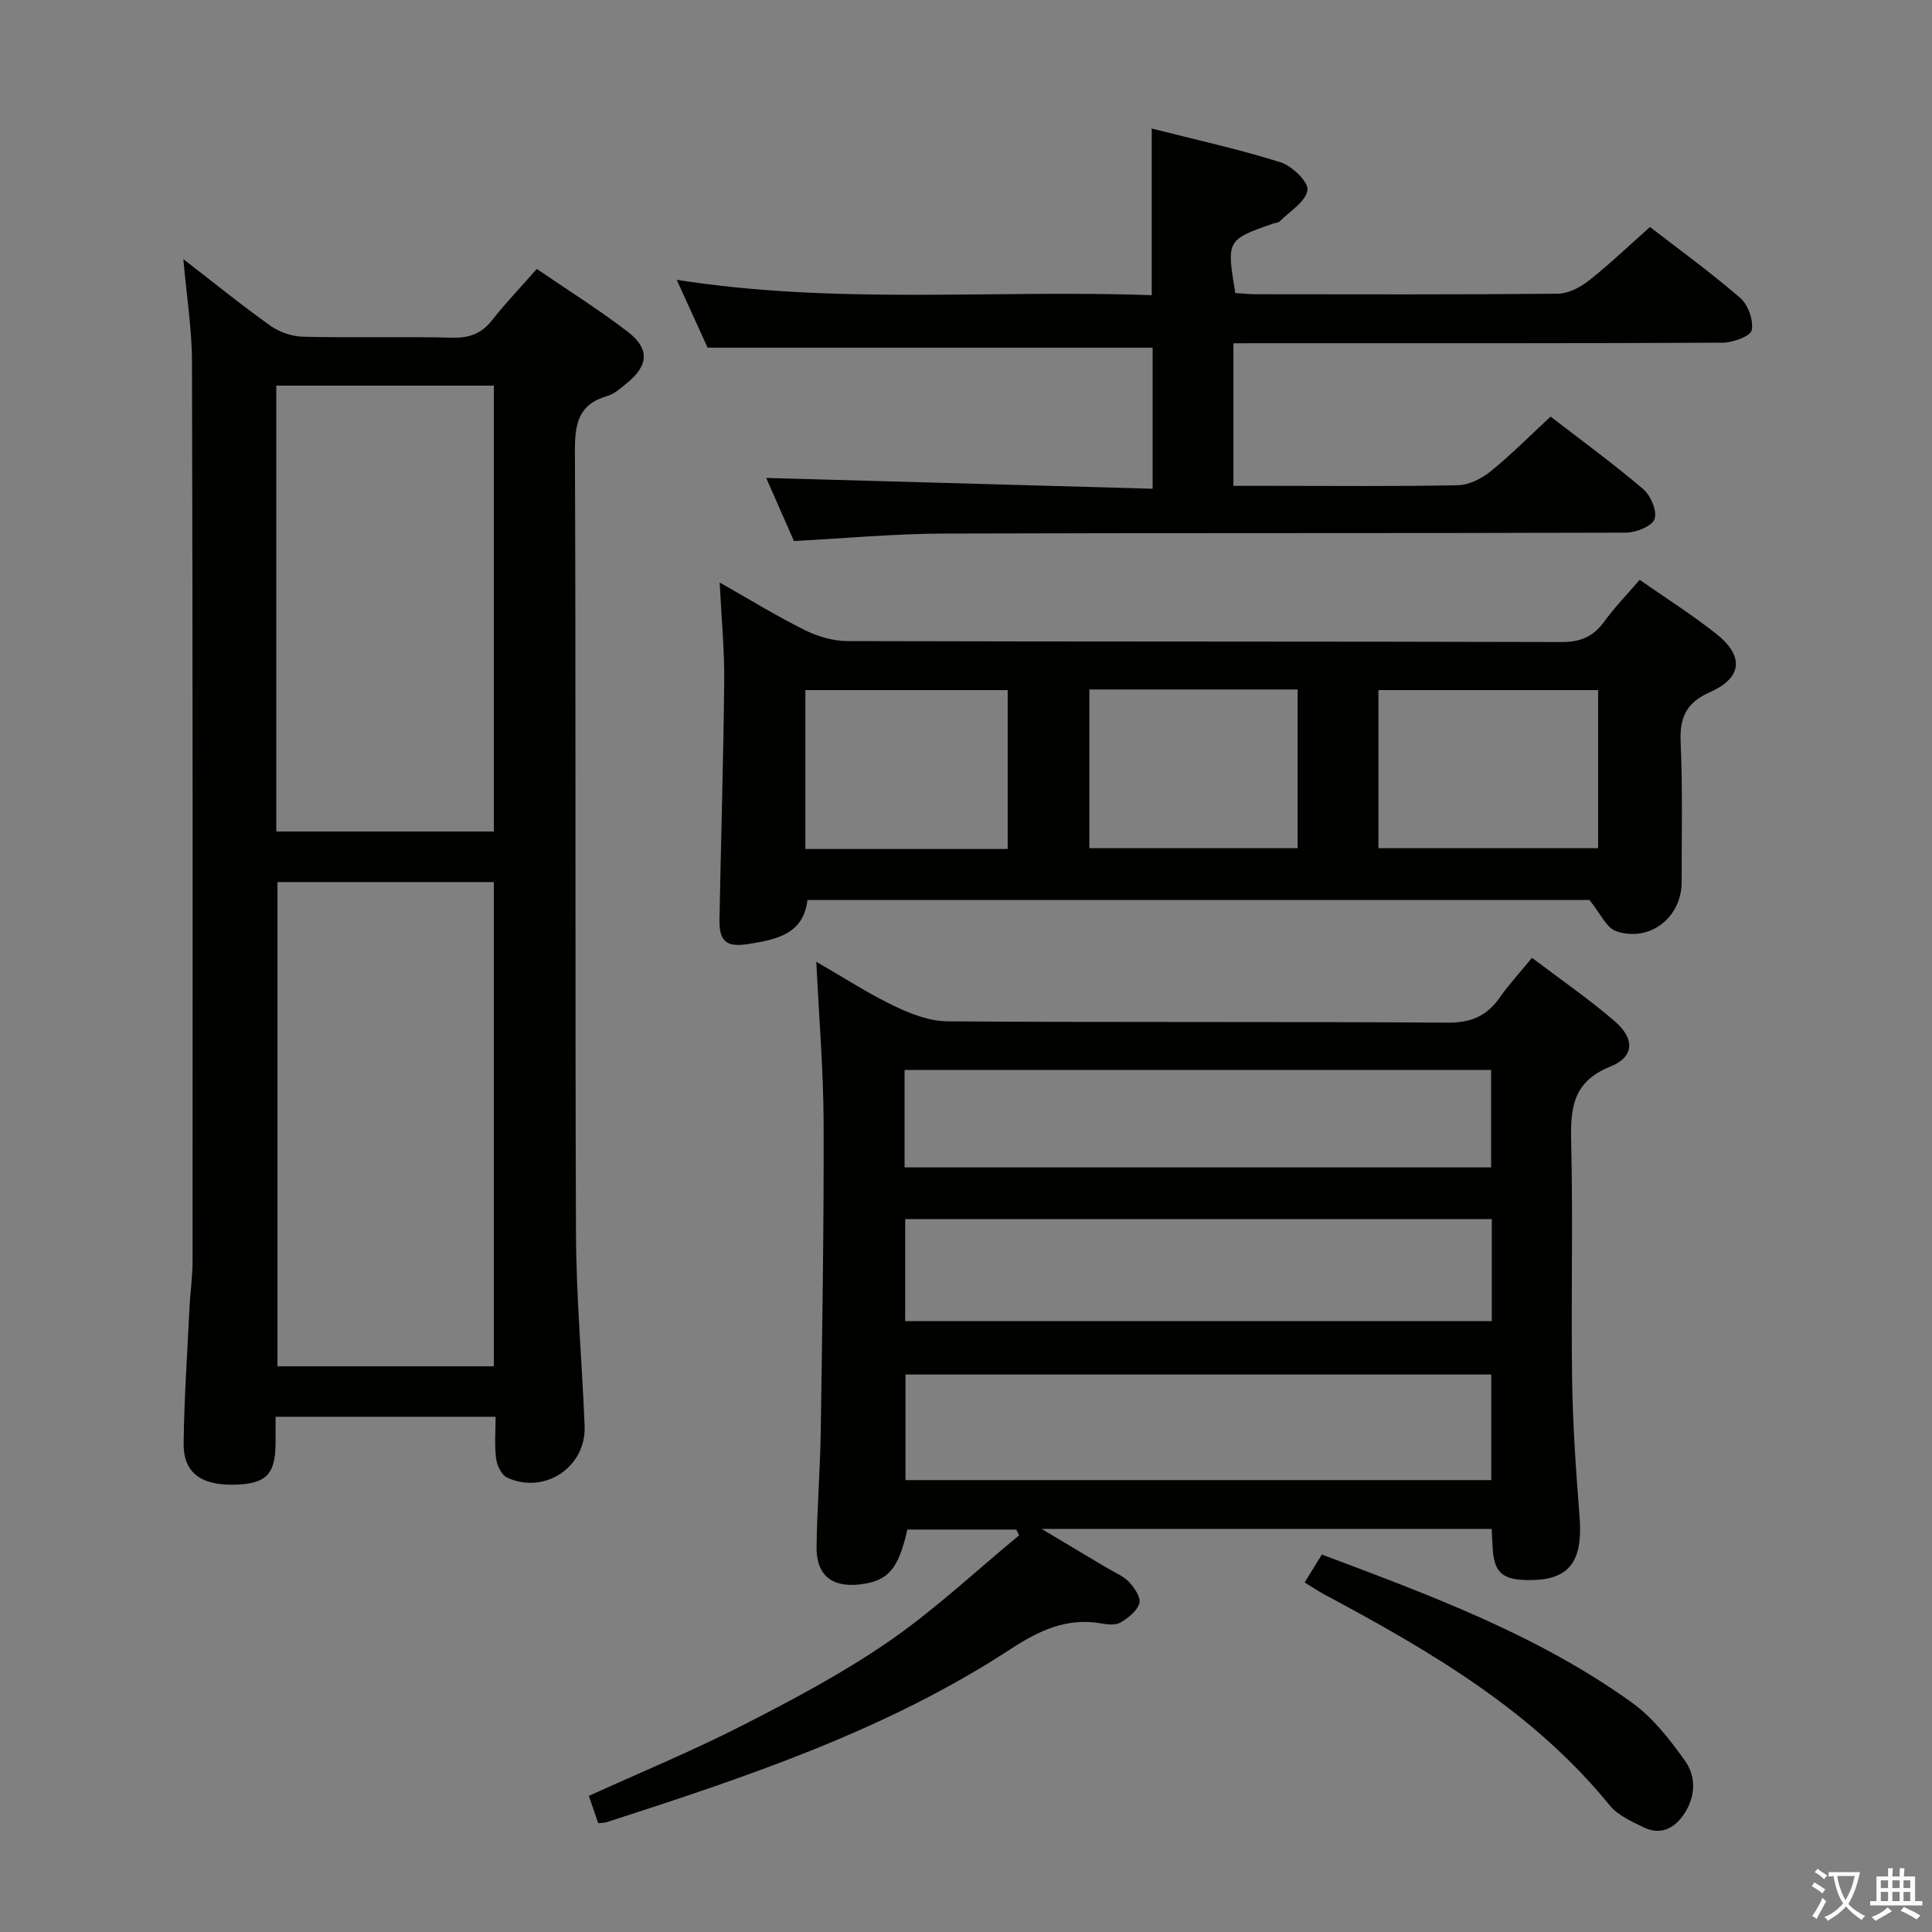 <svg enable-background="new 0 0 400 400" viewBox="0 0 400 400" xmlns="http://www.w3.org/2000/svg"><rect x="0" y="0" width="400" height="400" fill="#808080" stroke="none"/><path d="m377.9 391.2c-.2.3-.4.5-.6.8-.7-.6-1.4-1-2.2-1.5.2-.3.4-.5.5-.8.6.4 1.4.8 2.3 1.5zm-1.8 6.1c-.2-.2-.5-.4-.9-.6.4-.6.8-1.2 1.2-1.9s.7-1.3.9-1.9c.3.3.5.5.8.7-.7 1.3-1.4 2.6-2 3.7zm2.2-9c-.3.3-.5.5-.6.8-.6-.6-1.3-1.1-2-1.5.3-.3.5-.5.6-.7.6.5 1.3.9 2 1.4zm.3.2v-.9h2 4.5c-.3 1.3-.6 2.5-1 3.6s-.9 2.1-1.4 3c.4.5 1 1 1.6 1.4s1.2.8 1.9 1.1c-.3.2-.5.4-.8.8-.4-.3-1-.7-1.6-1.2s-1.2-1.1-1.6-1.6c-.5.6-1.1 1.1-1.7 1.6s-1.4.9-2.1 1.4c-.1-.3-.3-.5-.7-.8.6-.2 1.2-.5 1.9-1s1.4-1.1 2-1.8c-.5-.8-.9-1.6-1.2-2.5s-.6-2-.8-3.2c-.4.1-.7.1-1 .1zm2.5 2.7c.3 1 .7 1.7 1 2.2.3-.5.6-1.1 1-2s.6-1.9.9-3h-3.2-.4c.1.9.3 1.8.7 2.8z" fill="#fbfcfa"/><path d="m396.5 388.5v1.5 3.6h1.5v.9c-.4 0-1 0-1.7 0h-7.9c-.5 0-.9 0-1.2 0v-.9h1.3v-3.5c0-.7 0-1.2 0-1.6h2.4c0-.8 0-1.4 0-1.7h1c0 .3-.1.8-.1 1.7h1.5c0-.8 0-1.4 0-1.7h1c0 .3-.1.9-.1 1.7zm-8.2 9.2c-.2-.3-.5-.5-.8-.8.8-.3 1.4-.6 1.9-.9s1-.7 1.4-1.1c.3.3.6.5.9.8-1.6 1-2.8 1.6-3.4 2zm2.6-6.8v-1.6h-1.5v1.6zm0 2.7v-1.9h-1.5v1.9zm2.4-2.7v-1.6h-1.5v1.6zm0 2.7v-1.9h-1.5v1.9zm.2 2 .7-.8c.4.2.9.5 1.6.8s1.3.7 1.8 1c-.3.3-.5.5-.8.8-.4-.3-1.5-1-3.3-1.8zm2-4.7v-1.6h-1.4v1.6zm0 2.7v-1.9h-1.4v1.9z" fill="#fbfcfa"/><g fill="#010100"><path d="m123.86 377.48c-.64-1.87-1.26-3.67-1.95-5.66 10.84-4.93 21.58-9.36 31.9-14.64 10.33-5.28 20.68-10.77 30.21-17.34 9.51-6.56 18.02-14.58 26.97-21.96-.19-.4-.39-.8-.58-1.2-7.51 0-15.02 0-22.55 0-1.85 8.21-3.98 10.68-9.86 11.36-5.79.67-9.02-1.95-8.94-7.81.11-7.98.75-15.95.87-23.93.31-21.31.66-42.61.59-63.92-.04-10.77-.95-21.53-1.51-33.26 5.6 3.23 10.64 6.52 16.03 9.11 3.44 1.66 7.38 3.2 11.1 3.23 34.49.24 68.97.03 103.46.27 4.88.04 8.19-1.31 10.89-5.18 1.89-2.7 4.15-5.14 6.69-8.25 5.9 4.48 11.76 8.51 17.12 13.12 4.21 3.63 4.08 7.42-.9 9.41-7.87 3.14-8.27 8.71-8.1 15.78.39 16.32-.05 32.65.19 48.98.14 9.46.79 18.92 1.54 28.36.74 9.34-2.1 13.2-10.33 13.19-5.82 0-7.48-1.57-7.69-7.26-.04-.99-.11-1.98-.18-3.34-30.62 0-61.16 0-93.18 0 5.21 3.11 9.35 5.58 13.48 8.05 1.57.94 3.39 1.65 4.61 2.93 1.13 1.17 2.49 3.21 2.15 4.42-.44 1.59-2.29 3.01-3.86 3.96-1 .6-2.64.46-3.92.23-7.2-1.3-12.99 1.45-18.9 5.31-25.73 16.82-54.61 26.45-83.58 35.81-.43.15-.92.13-1.77.23zm63.61-71.04h121.28c0-7.49 0-14.6 0-21.86-40.57 0-80.89 0-121.28 0zm121.39-54.04c-40.85 0-81.21 0-121.45 0v21.12h121.45c0-7.21 0-14.02 0-21.12zm-121.58-10.7h121.44c0-6.87 0-13.44 0-20.18-40.6 0-80.92 0-121.44 0z"/><path d="m37.96 53.65c6.46 4.99 12.12 9.6 18.06 13.81 1.87 1.33 4.48 2.21 6.77 2.26 10.33.24 20.67-.05 30.99.19 3.5.08 5.96-.9 8.11-3.63 2.77-3.52 5.88-6.77 9.25-10.6 6.38 4.36 12.82 8.4 18.82 13 4.59 3.52 4.32 6.98-.14 10.62-1.28 1.05-2.63 2.27-4.16 2.71-5.95 1.74-6.65 5.79-6.63 11.38.22 54 .01 108 .22 161.99.05 13.29 1.26 26.57 1.79 39.86.34 8.52-8.33 14.29-16.08 10.66-1.14-.54-2.07-2.52-2.25-3.94-.35-2.75-.1-5.57-.1-8.63-15.36 0-30.11 0-45.55 0 0 1.87.01 3.63 0 5.39-.04 6.61-1.96 8.53-8.65 8.67-6.83.14-10.46-2.53-10.39-8.54.11-9.3.75-18.6 1.2-27.9.16-3.32.65-6.63.65-9.95.02-62 .04-123.99-.12-185.99-.01-6.78-1.1-13.55-1.79-21.36zm64.29 229.22c0-33.71 0-66.96 0-100.25-15.21 0-30.07 0-44.8 0v100.25zm-45.05-110.72h45.05c0-31.02 0-61.58 0-92.31-15.2 0-30.06 0-45.05 0z"/><path d="m329.08 186.34c-53.02 0-107.3 0-161.91 0-.85 7.16-6.53 8.18-12.18 9.1-4.63.75-6.12-.52-6.03-5.16.31-16.47.82-32.94.98-49.41.06-6.45-.58-12.91-.94-20.27 6.13 3.47 11.71 6.91 17.56 9.82 2.69 1.34 5.9 2.3 8.88 2.31 49.31.14 98.62.05 147.92.2 3.95.01 6.55-1.17 8.8-4.26 2.15-2.95 4.71-5.59 7.32-8.63 5.3 3.71 10.75 7.17 15.79 11.14 5.87 4.61 5.5 9.12-1.22 12.11-4.91 2.18-6.32 5.22-6.09 10.35.43 9.64.19 19.32.21 28.98.01 7.28-6.56 12.53-13.52 10.19-2.07-.69-3.33-3.75-5.57-6.47zm1.79-43.46c-15.5 0-30.53 0-45.48 0v32.72h45.48c0-11.06 0-21.71 0-32.72zm-62.21-.13c-14.6 0-28.8 0-43.12 0v32.86h43.12c0-10.98 0-21.59 0-32.86zm-60.03 33.03c0-11.33 0-22.09 0-32.9-14.17 0-28.03 0-41.89 0v32.9z"/><path d="m255.37 71.07v29.52h8.01c12.83 0 25.67.14 38.49-.13 2.3-.05 4.92-1.39 6.78-2.9 4.25-3.44 8.12-7.36 12.38-11.31 6.09 4.7 12.81 9.6 19.13 14.97 1.57 1.33 2.97 4.55 2.41 6.22-.5 1.48-3.82 2.83-5.9 2.84-47.16.16-94.32.03-141.48.19-10.12.04-20.23.99-30.81 1.54-1.98-4.49-4.02-9.12-5.75-13.06 26.65.74 53.17 1.49 80.01 2.24 0-10.57 0-19.98 0-29.21-30.41 0-60.76 0-92.14 0-1.69-3.7-3.86-8.48-6.39-14.05 33.09 5.21 65.64 2 98.34 3.19 0-11.59 0-22.62 0-34.51 8.93 2.27 17.93 4.25 26.68 6.99 2.38.75 5.83 4.11 5.57 5.77-.37 2.4-3.66 4.37-5.76 6.47-.31.31-.94.3-1.41.47-9.55 3.34-9.6 3.43-7.77 14.36 1.38.08 2.83.24 4.28.25 20.83.02 41.66.09 62.49-.11 2.16-.02 4.61-1.29 6.38-2.68 4.31-3.4 8.29-7.21 12.71-11.13 5.63 4.36 12.37 9.25 18.66 14.67 1.64 1.41 2.81 4.66 2.39 6.7-.25 1.25-3.91 2.57-6.05 2.58-31.66.16-63.32.11-94.99.11-1.94.01-3.9.01-6.26.01z"/><path d="m270.11 327.64c1.3-2.11 2.34-3.8 3.57-5.79 22.39 8.42 44.7 16.64 64.17 30.64 4.33 3.11 7.85 7.62 10.99 12.03 2.42 3.39 2.22 7.62-.31 11.26-2.02 2.9-4.85 4.19-8.21 2.56-2.51-1.22-5.35-2.48-7.03-4.54-16.06-19.74-37.47-32.12-59.4-43.85-1.13-.64-2.23-1.38-3.78-2.31z"/></g></svg>